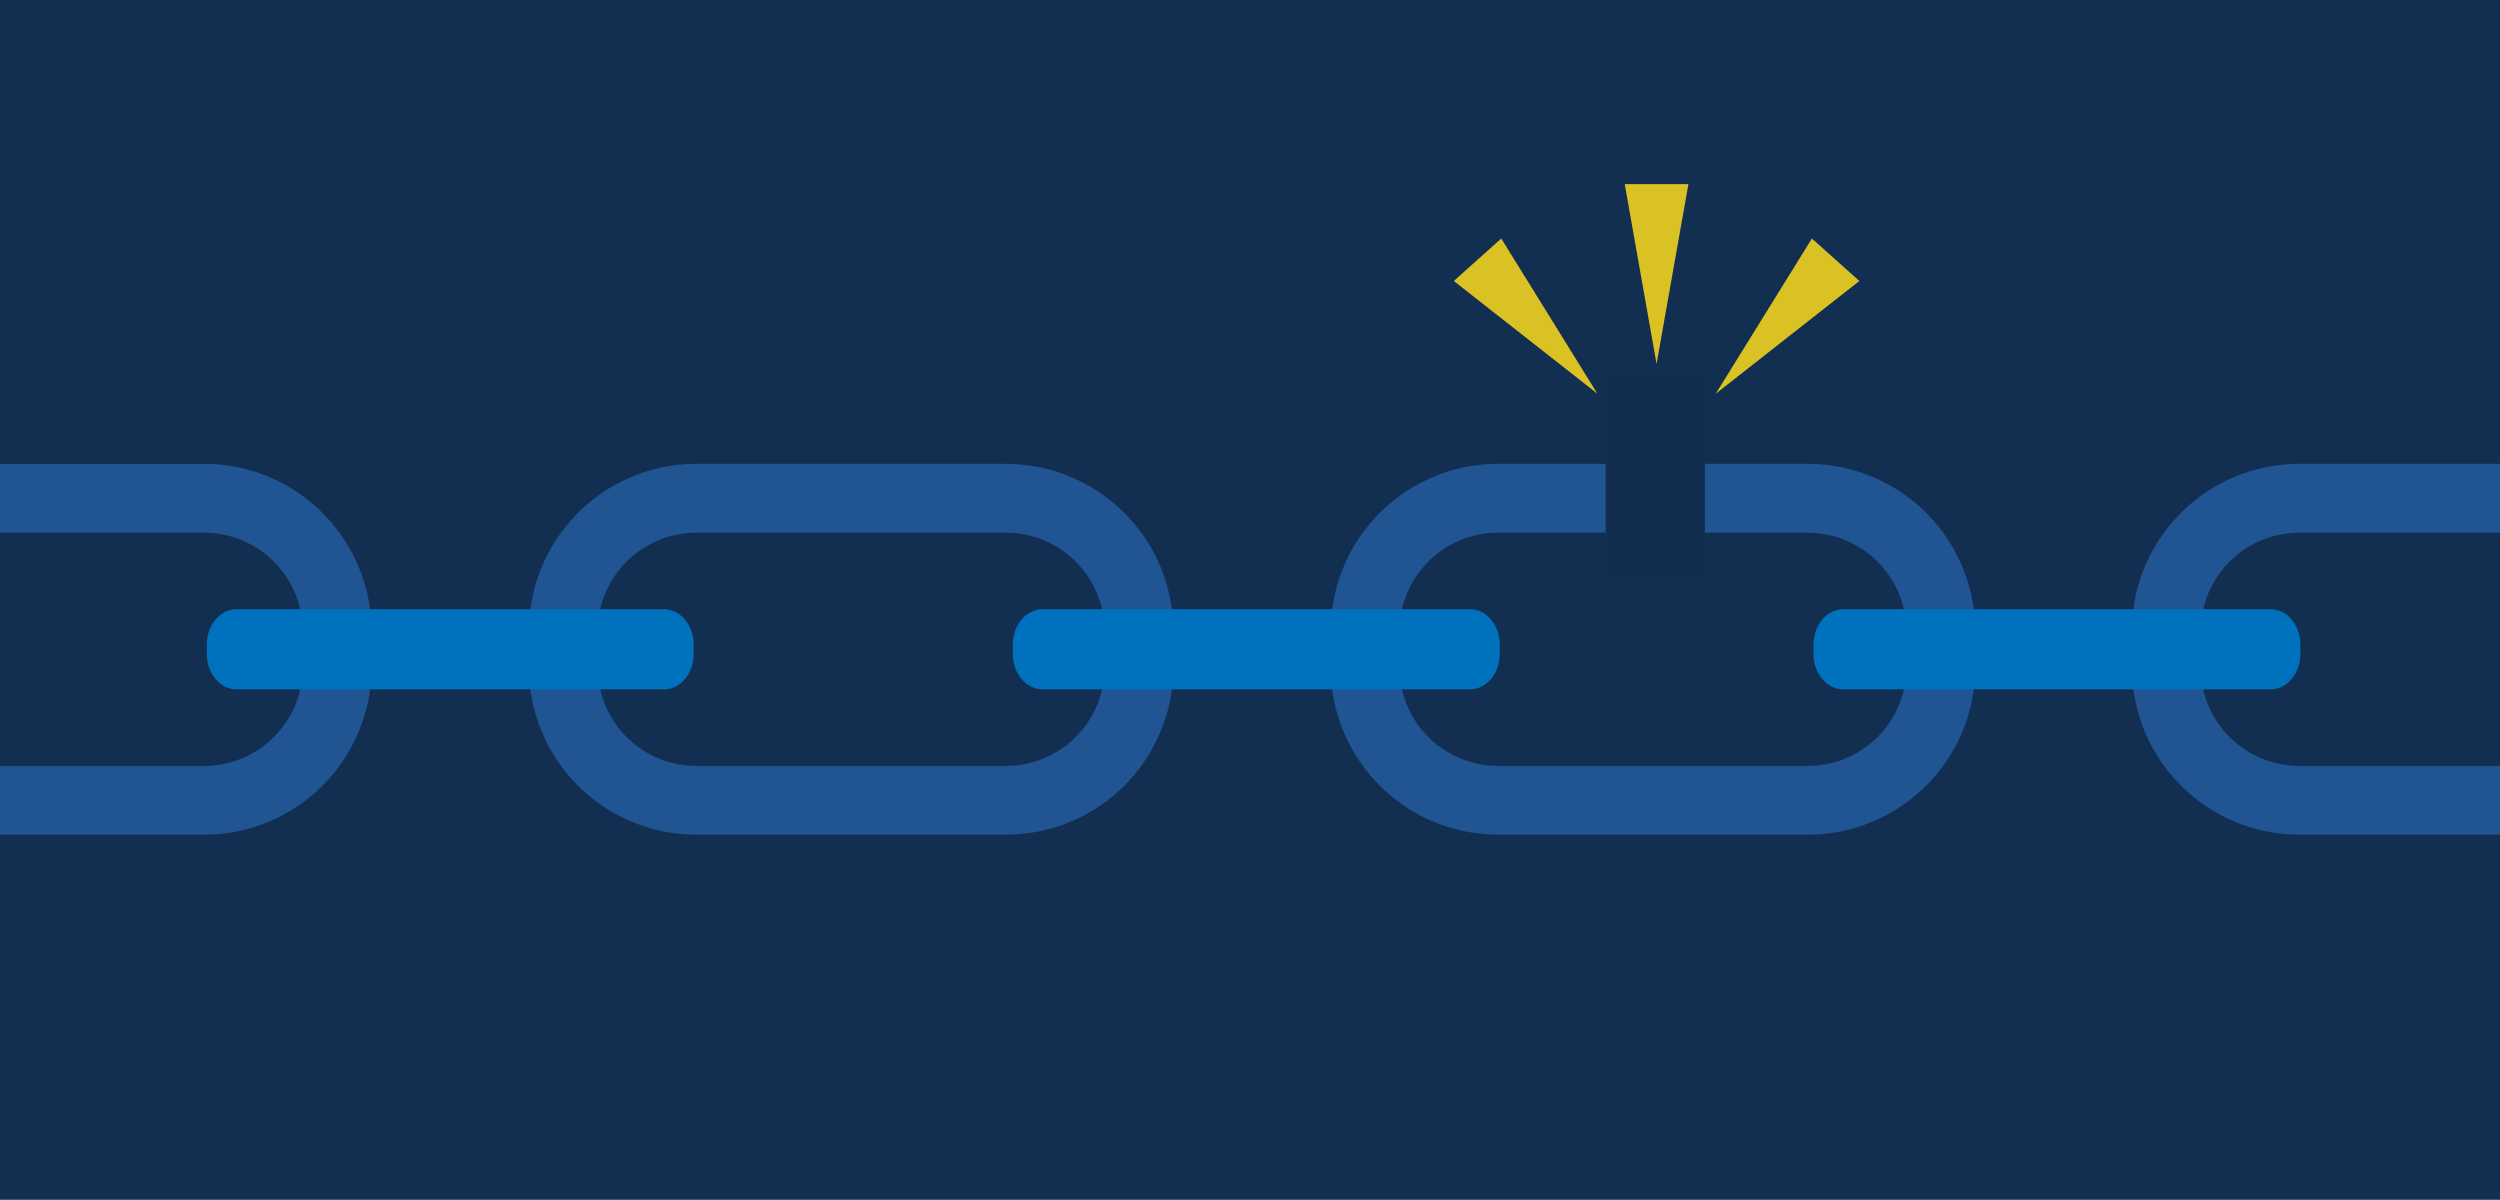 <svg id="Layer_1" data-name="Layer 1" xmlns="http://www.w3.org/2000/svg" viewBox="0 0 1146 550"><defs><style>.cls-1{fill:#122e51;}.cls-2{fill:#205493;}.cls-3{fill:#0071bc;}.cls-4{fill:#112e51;}.cls-5{fill:#dac225;}</style></defs><title>banner--404-sm</title><rect class="cls-1" width="1146" height="550"/><path class="cls-2" d="M461.34,244.21a45.21,45.21,0,0,1,45,45v16.88a45.21,45.21,0,0,1-45,45H319a45.21,45.21,0,0,1-45-45V289.19a45.21,45.21,0,0,1,45-45H461.34m0-31.58H319a76.77,76.77,0,0,0-76.55,76.56v16.88A76.77,76.77,0,0,0,319,382.62H461.34a76.77,76.77,0,0,0,76.55-76.55V289.19a76.78,76.78,0,0,0-76.55-76.56Z"/><path class="cls-2" d="M828.9,244.21a45.21,45.21,0,0,1,45,45v16.88a45.21,45.21,0,0,1-45,45H686.52a45.21,45.21,0,0,1-45-45V289.19a45.21,45.21,0,0,1,45-45H828.9m0-31.58H686.52A76.78,76.78,0,0,0,610,289.19v16.88a76.77,76.77,0,0,0,76.55,76.55H828.9a76.77,76.77,0,0,0,76.56-76.55V289.19a76.78,76.78,0,0,0-76.56-76.56Z"/><path class="cls-2" d="M1196.21,244.21a45.21,45.21,0,0,1,45,45v16.88a45.21,45.21,0,0,1-45,45H1053.82a45.21,45.21,0,0,1-45-45V289.19a45.21,45.21,0,0,1,45-45h142.39m0-31.58H1053.82a76.78,76.78,0,0,0-76.55,76.56v16.88a76.77,76.77,0,0,0,76.55,76.55h142.39a76.77,76.77,0,0,0,76.55-76.55V289.19a76.78,76.78,0,0,0-76.55-76.56Z"/><path class="cls-2" d="M93.78,244.21a45.21,45.21,0,0,1,45,45v16.88a45.21,45.21,0,0,1-45,45H-48.61a44.6,44.6,0,0,1-31.73-13.24,44.64,44.64,0,0,1-13.24-31.74V289.19a44.64,44.64,0,0,1,13.24-31.74,44.6,44.6,0,0,1,31.73-13.24H93.78m0-31.58H-48.61a76.78,76.78,0,0,0-76.55,76.56v16.88a76.77,76.77,0,0,0,76.55,76.55H93.78a76.77,76.77,0,0,0,76.55-76.55V289.19a76.78,76.78,0,0,0-76.55-76.56Z"/><path class="cls-3" d="M304.38,316h-196c-7.47,0-13.59-7.27-13.59-16.15v-4.44c0-8.88,6.12-16.15,13.59-16.15h196c7.48,0,13.6,7.27,13.6,16.15v4.44C318,308.73,311.86,316,304.38,316Z"/><path class="cls-3" d="M673.88,316h-196c-7.48,0-13.6-7.27-13.6-16.15v-4.44c0-8.88,6.12-16.15,13.6-16.15h196c7.48,0,13.59,7.27,13.59,16.15v4.44C687.47,308.73,681.36,316,673.88,316Z"/><path class="cls-3" d="M1040.9,316h-196c-7.48,0-13.6-7.27-13.6-16.15v-4.44c0-8.88,6.12-16.15,13.6-16.15h196c7.47,0,13.59,7.27,13.59,16.15v4.44C1054.49,308.73,1048.37,316,1040.9,316Z"/><rect class="cls-4" x="736.03" y="169.27" width="45.52" height="97.36"/><polygon class="cls-5" points="732.25 180.48 688.17 109.34 666.42 128.81 732.25 180.48"/><polygon class="cls-5" points="786.5 180.48 830.57 109.34 852.33 128.81 786.5 180.48"/><polygon class="cls-5" points="759.37 166.82 773.97 84.42 744.78 84.42 759.37 166.82"/></svg>